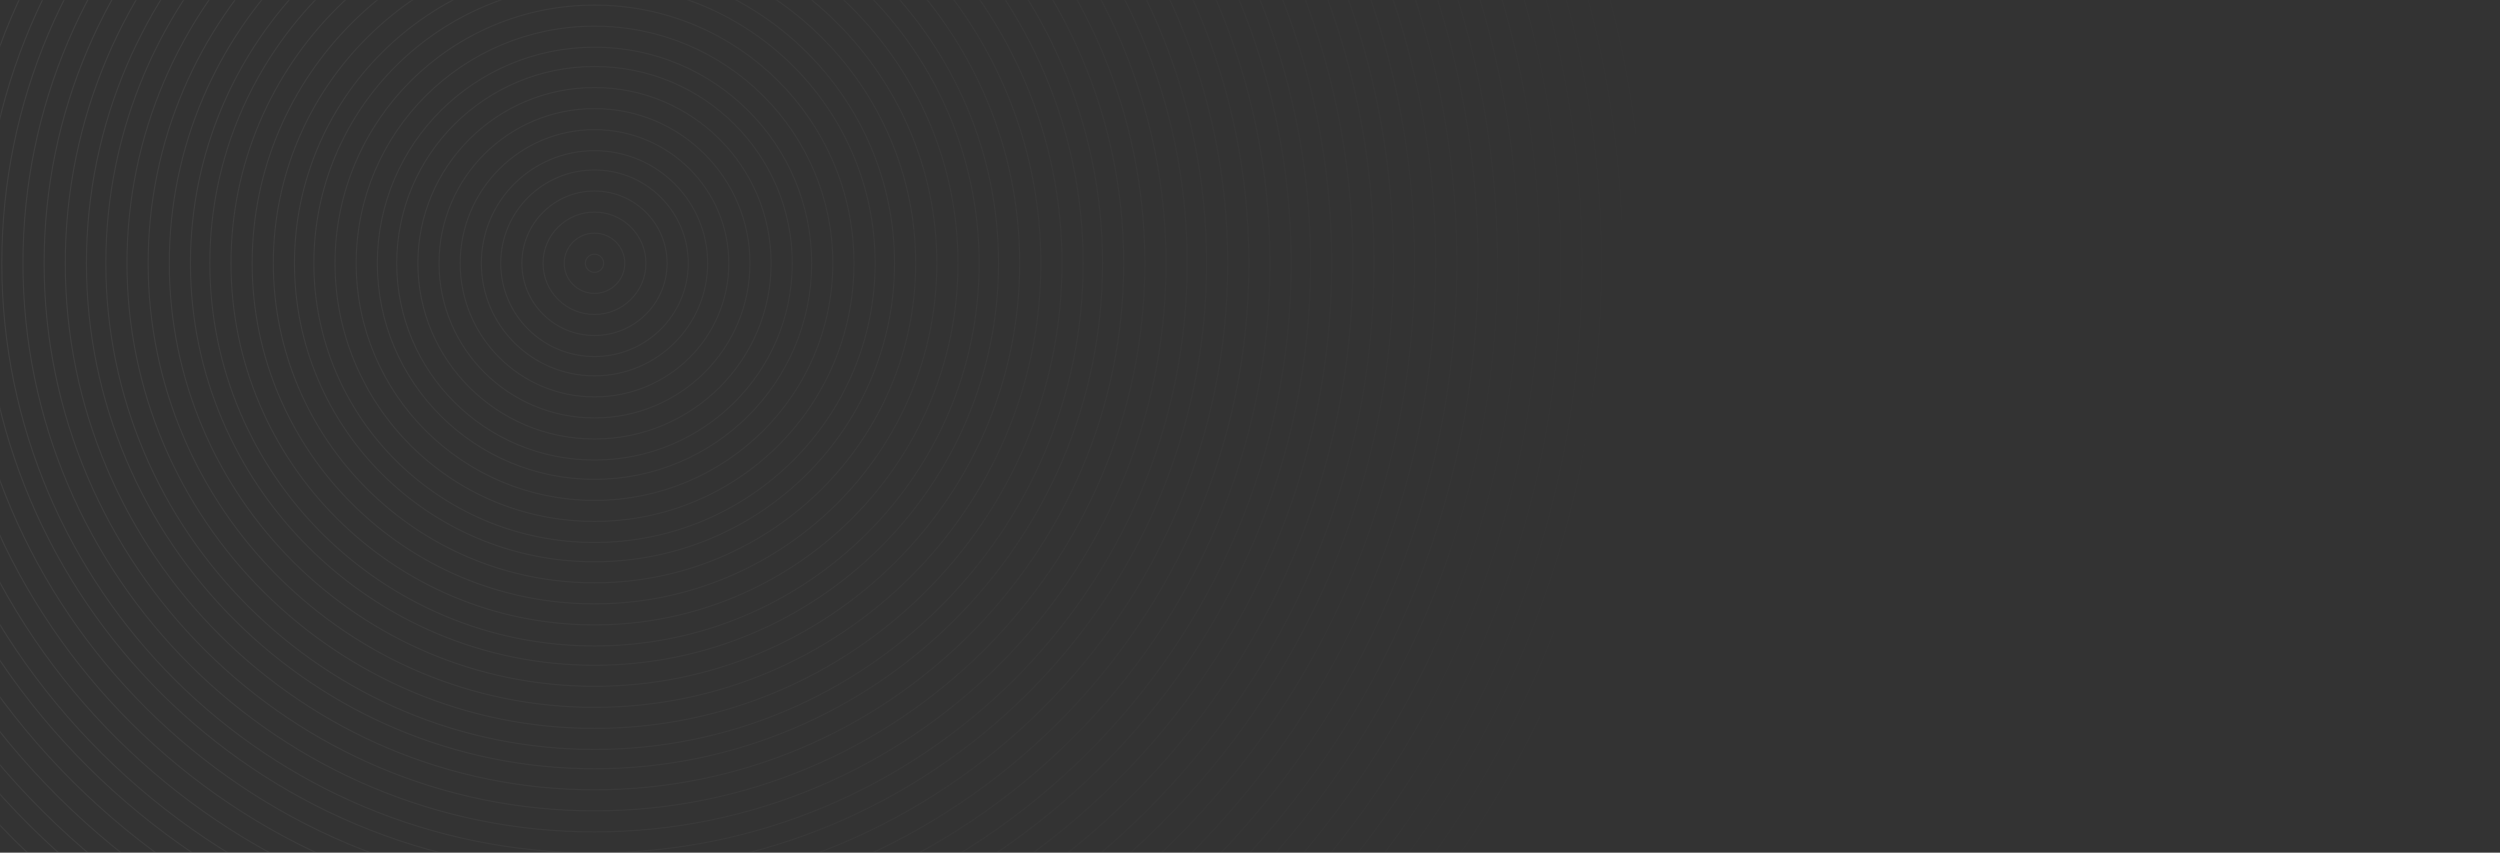 <svg width="1680" height="573" fill="none" xmlns="http://www.w3.org/2000/svg"><rect width="100%" height="100%" fill="#333333" stroke="none"/><mask id="a" maskUnits="userSpaceOnUse" x="0" y="0" width="1680" height="573"><path fill="url(#paint0_linear)" d="M0 0h1680v573H0z"/></mask><g mask="url(#a)"><path fill-rule="evenodd" clip-rule="evenodd" d="M399.5 878.081c389.226 0 704.75-313.926 704.75-701.165 0-387.24-315.524-701.166-704.75-701.166s-704.75 313.926-704.75 701.166c0 387.239 315.524 701.165 704.75 701.165zm0 .75c389.637 0 705.5-314.258 705.5-701.915C1105-210.742 789.137-525 399.5-525S-306-210.742-306 176.916c0 387.657 315.863 701.915 705.5 701.915zm0-14.894c381.375 0 690.53-307.594 690.53-687.021 0-379.428-309.155-687.022-690.53-687.022s-690.533 307.594-690.533 687.022c0 379.427 309.158 687.021 690.533 687.021zm0 .75c381.785 0 691.28-307.926 691.28-687.771 0-379.846-309.495-687.772-691.28-687.772-381.785 0-691.283 307.926-691.283 687.772 0 379.845 309.498 687.771 691.283 687.771zm676.32-687.771c0 371.616-302.797 672.876-676.32 672.876s-676.317-301.26-676.317-672.876S25.977-495.961 399.5-495.961s676.32 301.261 676.32 672.877zm.75 0c0 372.033-303.136 673.626-677.07 673.626s-677.067-301.593-677.067-673.626c0-372.034 303.133-673.627 677.067-673.627s677.07 301.593 677.07 673.627zM399.5 836.827c366.326 0 663.28-295.456 663.28-659.911 0-364.456-296.954-659.912-663.28-659.912-366.326 0-663.285 295.456-663.285 659.912 0 364.455 296.96 659.911 663.285 659.911zm0 .75c366.736 0 664.03-295.788 664.03-660.661 0-364.873-297.294-660.662-664.03-660.662s-664.035 295.789-664.035 660.662c0 364.873 297.299 660.661 664.035 660.661zm649.07-660.661c0 356.643-290.596 645.766-649.07 645.766-358.474 0-649.068-289.123-649.068-645.766 0-356.644 290.594-645.767 649.068-645.767s649.07 289.123 649.07 645.767zm.75 0c0 357.061-290.935 646.516-649.82 646.516-358.885 0-649.818-289.455-649.818-646.516 0-357.062 290.933-646.517 649.818-646.517s649.82 289.455 649.82 646.517zM399.5 808.538c350.623 0 634.85-282.791 634.85-631.622 0-348.832-284.227-631.623-634.85-631.623-350.622 0-634.852 282.791-634.852 631.623 0 348.831 284.23 631.622 634.852 631.622zm0 .75c351.033 0 635.6-283.123 635.6-632.372 0-349.25-284.567-632.373-635.6-632.373s-635.602 283.123-635.602 632.373c0 349.249 284.569 632.372 635.602 632.372zm620.63-632.373c0 341.02-277.859 617.478-620.63 617.478-342.77 0-620.635-276.458-620.635-617.478 0-341.019 277.864-617.477 620.635-617.477s620.63 276.458 620.63 617.477zm.75 0c0 341.438-278.199 618.228-621.38 618.228-343.182 0-621.385-276.79-621.385-618.228 0-341.437 278.203-618.227 621.385-618.227 343.181 0 621.38 276.79 621.38 618.227zM399.5 780.249c334.919 0 606.42-270.125 606.42-603.333 0-333.209-271.501-603.334-606.42-603.334-334.92 0-606.418 270.125-606.418 603.334 0 333.208 271.499 603.333 606.418 603.333zm0 .75c335.33 0 607.17-270.457 607.17-604.083 0-333.627-271.84-604.084-607.17-604.084s-607.168 270.457-607.168 604.084c0 333.626 271.838 604.083 607.168 604.083zm593.386-604.083c0 326.047-265.664 590.367-593.386 590.367s-593.386-264.32-593.386-590.367c0-326.048 265.664-590.368 593.386-590.368s593.386 264.32 593.386 590.368zm.75 0c0 326.465-266.004 591.117-594.136 591.117-328.132 0-594.136-264.652-594.136-591.117 0-326.466 266.004-591.118 594.136-591.118 328.132 0 594.136 264.652 594.136 591.118zM399.5 753.139c319.87 0 579.17-257.988 579.17-576.223 0-318.236-259.3-576.224-579.17-576.224-319.87 0-579.17 257.988-579.17 576.224 0 318.235 259.3 576.223 579.17 576.223zm0 .75c320.281 0 579.92-258.32 579.92-576.973 0-318.654-259.639-576.974-579.92-576.974-320.28 0-579.92 258.32-579.92 576.974 0 318.653 259.64 576.973 579.92 576.973zm564.953-576.974c0 310.424-252.934 562.079-564.953 562.079s-564.953-251.655-564.953-562.079S87.481-385.163 399.5-385.163s564.953 251.654 564.953 562.078zm.75 0c0 310.842-253.274 562.829-565.703 562.829-312.43 0-565.703-251.987-565.703-562.829 0-310.841 253.274-562.828 565.703-562.828s565.703 251.987 565.703 562.828zM399.5 724.85c304.167 0 550.737-245.322 550.737-547.935 0-302.612-246.57-547.934-550.737-547.934s-550.737 245.322-550.737 547.934c0 302.613 246.57 547.935 550.737 547.935zm0 .75c304.578 0 551.487-245.654 551.487-548.685 0-303.03-246.909-548.684-551.487-548.684s-551.487 245.654-551.487 548.684c0 303.031 246.91 548.685 551.487 548.685zm536.52-548.684c0 294.8-240.205 533.79-536.52 533.79-296.315 0-536.52-238.99-536.52-533.79 0-294.801 240.205-533.791 536.52-533.791 296.315 0 536.52 238.99 536.52 533.791zm.75 0c0 295.218-240.544 534.54-537.27 534.54s-537.27-239.322-537.27-534.54c0-295.219 240.544-534.541 537.27-534.541s537.27 239.322 537.27 534.541zM399.5 697.74c289.118 0 523.488-233.185 523.488-520.824 0-287.64-234.37-520.825-523.488-520.825-289.118 0-523.488 233.185-523.488 520.825 0 287.639 234.37 520.824 523.488 520.824zm0 .75c289.529 0 524.238-233.517 524.238-521.574 0-288.058-234.709-521.575-524.238-521.575-289.529 0-524.238 233.517-524.238 521.575 0 288.057 234.709 521.574 524.238 521.574zm509.271-521.575c0 279.829-228.005 506.681-509.271 506.681s-509.271-226.852-509.271-506.681c0-279.828 228.005-506.68 509.271-506.68s509.271 226.852 509.271 506.68zm.75 0c0 280.246-228.344 507.431-510.021 507.431s-510.021-227.185-510.021-507.431c0-280.245 228.344-507.43 510.021-507.43s510.021 227.185 510.021 507.43zM399.5 669.451c273.415 0 495.055-220.519 495.055-492.536 0-272.016-221.64-492.535-495.055-492.535S-95.555-95.1-95.555 176.915c0 272.017 221.64 492.536 495.055 492.536zm0 .75c273.825 0 495.805-220.851 495.805-493.286 0-272.434-221.98-493.285-495.805-493.285-273.825 0-495.805 220.851-495.805 493.285 0 272.435 221.98 493.286 495.805 493.286zm480.838-493.285c0 264.204-215.275 478.391-480.838 478.391S-81.338 441.12-81.338 176.916c0-264.205 215.275-478.392 480.838-478.392S880.338-87.289 880.338 176.916zm.75 0c0 264.622-215.614 479.141-481.588 479.141-265.974 0-481.588-214.519-481.588-479.141 0-264.623 215.614-479.142 481.588-479.142 265.974 0 481.588 214.52 481.588 479.142zM399.5 642.341c258.366 0 467.806-208.382 467.806-465.425 0-257.044-209.44-465.426-467.806-465.426S-68.306-80.128-68.306 176.916c0 257.043 209.44 465.425 467.806 465.425zm0 .75c258.776 0 468.556-208.714 468.556-466.175 0-257.462-209.78-466.176-468.556-466.176-258.776 0-468.556 208.714-468.556 466.176 0 257.461 209.78 466.175 468.556 466.175zm453.59-466.175c0 249.232-203.076 451.281-453.59 451.281-250.514 0-453.59-202.049-453.59-451.281 0-249.233 203.076-451.282 453.59-451.282 250.514 0 453.59 202.05 453.59 451.282zm.75 0c0 249.649-203.415 452.031-454.34 452.031-250.925 0-454.34-202.382-454.34-452.031 0-249.65 203.415-452.032 454.34-452.032 250.925 0 454.34 202.382 454.34 452.032zM399.5 614.052c242.663 0 439.373-195.716 439.373-437.136 0-241.42-196.71-437.137-439.373-437.137-242.663 0-439.373 195.716-439.373 437.137 0 241.42 196.71 437.136 439.373 437.136zm0 .75c243.073 0 440.123-196.048 440.123-437.886 0-241.839-197.05-437.887-440.123-437.887-243.073 0-440.123 196.048-440.123 437.887 0 241.838 197.05 437.886 440.123 437.886zm425.156-437.886c0 233.608-190.345 422.992-425.156 422.992S-25.656 410.524-25.656 176.916c0-233.61 190.345-422.993 425.156-422.993S824.656-56.693 824.656 176.916zm.75 0c0 234.026-190.684 423.742-425.906 423.742S-26.406 410.942-26.406 176.916c0-234.027 190.684-423.743 425.906-423.743S825.406-57.111 825.406 176.916zM399.5 585.764c226.959 0 410.94-183.052 410.94-408.848 0-225.798-183.981-408.849-410.94-408.849S-11.44-48.882-11.44 176.916c0 225.796 183.981 408.848 410.94 408.848zm0 .75c227.37 0 411.69-183.384 411.69-409.598 0-226.215-184.32-409.599-411.69-409.599S-12.19-49.299-12.19 176.916c0 226.214 184.32 409.598 411.69 409.598zm397.908-409.598c0 218.636-178.146 395.882-397.908 395.882-219.762 0-397.908-177.246-397.908-395.882 0-218.637 178.146-395.883 397.908-395.883 219.762 0 397.908 177.246 397.908 395.883zm.75 0c0 219.053-178.485 396.632-398.658 396.632S.842 395.969.842 176.916c0-219.054 178.485-396.633 398.658-396.633S798.158-42.138 798.158 176.916zM399.5 558.654c211.91 0 383.691-170.914 383.691-381.738 0-210.825-171.781-381.738-383.691-381.738-211.91 0-383.691 170.913-383.691 381.738 0 210.824 171.781 381.738 383.691 381.738zm0 .75c212.321 0 384.441-171.246 384.441-382.488 0-211.243-172.12-382.488-384.441-382.488-212.321 0-384.441 171.245-384.441 382.488 0 211.242 172.12 382.488 384.441 382.488zm369.475-382.488c0 203.012-165.416 367.593-369.475 367.593-204.059 0-369.475-164.581-369.475-367.593 0-203.013 165.416-367.594 369.475-367.594 204.059 0 369.475 164.58 369.475 367.594zm.75 0c0 203.43-165.756 368.343-370.225 368.343-204.469 0-370.225-164.913-370.225-368.343 0-203.431 165.756-368.344 370.225-368.344 204.469 0 370.225 164.913 370.225 368.344zM399.5 530.365c196.207 0 355.258-158.248 355.258-353.449 0-195.202-159.051-353.45-355.258-353.45S44.242-18.286 44.242 176.916c0 195.201 159.051 353.449 355.258 353.449zm0 .75c196.618 0 356.008-158.581 356.008-354.199 0-195.62-159.39-354.2-356.008-354.2S43.492-18.704 43.492 176.916c0 195.618 159.39 354.199 356.008 354.199zm341.041-354.199c0 187.389-152.685 339.304-341.041 339.304S58.459 364.305 58.459 176.916c0-187.39 152.685-339.305 341.041-339.305S740.541-10.474 740.541 176.916zm.75 0c0 187.807-153.025 340.054-341.791 340.054S57.709 364.723 57.709 176.916c0-187.808 153.025-340.055 341.791-340.055S741.291-10.891 741.291 176.916zM399.5 503.255c181.158 0 328.009-146.111 328.009-326.339 0-180.229-146.851-326.34-328.009-326.34-181.158 0-328.01 146.111-328.01 326.34 0 180.228 146.852 326.339 328.01 326.339zm0 .75c181.569 0 328.759-146.443 328.759-327.089 0-180.647-147.19-327.09-328.759-327.09-181.569 0-328.76 146.443-328.76 327.09 0 180.646 147.191 327.089 328.76 327.089zm313.793-327.089c0 172.416-140.486 312.194-313.793 312.194-173.307 0-313.793-139.778-313.793-312.194 0-172.417 140.486-312.195 313.793-312.195 173.307 0 313.793 139.778 313.793 312.195zm.75 0c0 172.834-140.826 312.944-314.543 312.944S84.957 349.75 84.957 176.916c0-172.835 140.826-312.945 314.543-312.945S714.043 4.081 714.043 176.916zM399.5 474.966c165.455 0 299.576-133.445 299.576-298.05 0-164.606-134.121-298.051-299.576-298.051S99.924 12.31 99.924 176.916c0 164.605 134.121 298.05 299.576 298.05zm0 .75c165.866 0 300.326-133.778 300.326-298.8 0-165.023-134.46-298.801-300.326-298.801S99.174 11.893 99.174 176.916c0 165.022 134.46 298.8 300.326 298.8zm285.359-298.8c0 156.793-127.756 283.905-285.359 283.905-157.603 0-285.36-127.112-285.36-283.905 0-156.794 127.757-283.906 285.36-283.906S684.859 20.122 684.859 176.916zm.75 0c0 157.211-128.095 284.655-286.109 284.655-158.014 0-286.11-127.444-286.11-284.655 0-157.212 128.096-284.656 286.11-284.656S685.609 19.704 685.609 176.916zM399.5 446.677c149.752 0 271.143-120.78 271.143-269.761 0-148.982-121.391-269.762-271.143-269.762-149.752 0-271.143 120.78-271.143 269.762 0 148.981 121.391 269.761 271.143 269.761zm0 .75c150.162 0 271.893-121.112 271.893-270.511 0-149.4-121.731-270.512-271.893-270.512-150.162 0-271.893 121.112-271.893 270.512 0 149.399 121.731 270.511 271.893 270.511zm258.111-270.511c0 141.82-115.557 256.795-258.111 256.795-142.554 0-258.111-114.975-258.111-256.795C141.389 35.095 256.946-79.88 399.5-79.88c142.554 0 258.111 114.975 258.111 256.796zm.75 0c0 142.238-115.896 257.545-258.861 257.545-142.965 0-258.861-115.307-258.861-257.545 0-142.24 115.896-257.546 258.861-257.546 142.965 0 258.861 115.307 258.861 257.546zM399.5 419.567c134.703 0 243.894-108.642 243.894-242.651 0-134.01-109.191-242.652-243.894-242.652S155.606 42.906 155.606 176.916c0 134.009 109.191 242.651 243.894 242.651zm0 .75c135.113 0 244.644-108.975 244.644-243.401 0-134.427-109.531-243.402-244.644-243.402S154.856 42.49 154.856 176.916c0 134.426 109.531 243.401 244.644 243.401zm229.678-243.401c0 126.197-102.827 228.507-229.678 228.507s-229.678-102.31-229.678-228.507c0-126.198 102.827-228.507 229.678-228.507s229.678 102.31 229.678 228.507zm.75 0c0 126.615-103.166 229.257-230.428 229.257S169.072 303.531 169.072 176.916C169.072 50.3 272.238-52.341 399.5-52.341S629.928 50.3 629.928 176.916zM399.5 391.278c119 0 215.461-95.977 215.461-214.362C614.961 58.53 518.5-37.447 399.5-37.447c-119 0-215.461 95.977-215.461 214.363 0 118.385 96.461 214.362 215.461 214.362zm0 .75c119.41 0 216.211-96.309 216.211-215.112 0-118.804-96.801-215.113-216.211-215.113-119.41 0-216.211 96.31-216.211 215.113S280.09 392.028 399.5 392.028zm201.245-215.112c0 110.573-90.097 200.218-201.245 200.218-111.148 0-201.245-89.645-201.245-200.218 0-110.574 90.097-200.219 201.245-200.219 111.148 0 201.245 89.645 201.245 200.219zm.75 0c0 110.991-90.436 200.968-201.995 200.968-111.558 0-201.995-89.977-201.995-200.968 0-110.992 90.437-200.969 201.995-200.969 111.559 0 201.995 89.977 201.995 200.969zM399.5 364.168c103.951 0 188.213-83.839 188.213-187.253 0-103.413-84.262-187.252-188.213-187.252s-188.213 83.84-188.213 187.252c0 103.414 84.262 187.253 188.213 187.253zm0 .75c104.361 0 188.963-84.172 188.963-188.003 0-103.83-84.602-188.002-188.963-188.002-104.361 0-188.963 84.172-188.963 188.002 0 103.831 84.602 188.003 188.963 188.003zm173.996-188.003c0 95.602-77.897 173.109-173.996 173.109s-173.996-77.507-173.996-173.109c0-95.6 77.897-173.108 173.996-173.108s173.996 77.507 173.996 173.108zm.75 0c0 96.02-78.236 173.859-174.746 173.859s-174.746-77.839-174.746-173.859c0-96.019 78.236-173.858 174.746-173.858s174.746 77.84 174.746 173.858zM399.5 335.879c88.247 0 159.779-71.174 159.779-158.963 0-87.79-71.532-158.964-159.779-158.964S239.721 89.126 239.721 176.916c0 87.789 71.532 158.963 159.779 158.963zm0 .75c88.658 0 160.529-71.506 160.529-159.713 0-88.208-71.871-159.714-160.529-159.714S238.971 88.708 238.971 176.916c0 88.207 71.871 159.713 160.529 159.713zm145.563-159.713c0 79.977-65.167 144.819-145.563 144.819-80.396 0-145.563-64.842-145.563-144.819 0-79.978 65.167-144.82 145.563-144.82 80.396 0 145.563 64.842 145.563 144.82zm.75 0c0 80.395-65.507 145.569-146.313 145.569-80.806 0-146.313-65.174-146.313-145.569 0-80.396 65.507-145.57 146.313-145.57 80.806 0 146.313 65.174 146.313 145.57zM399.5 308.769c73.198 0 132.531-59.036 132.531-131.854 0-72.817-59.333-131.853-132.531-131.853-73.198 0-132.531 59.036-132.531 131.853 0 72.818 59.333 131.854 132.531 131.854zm0 .75c73.609 0 133.281-59.369 133.281-132.604 0-73.235-59.672-132.603-133.281-132.603-73.609 0-133.281 59.368-133.281 132.603 0 73.235 59.672 132.604 133.281 132.604zm118.314-132.603c0 65.005-52.967 117.709-118.314 117.709s-118.314-52.704-118.314-117.709c0-65.006 52.967-117.71 118.314-117.71s118.314 52.704 118.314 117.71zm.75 0c0 65.423-53.307 118.459-119.064 118.459-65.757 0-119.064-53.036-119.064-118.459 0-65.424 53.307-118.46 119.064-118.46 65.757 0 119.064 53.036 119.064 118.46zM399.5 280.48c57.495 0 104.098-46.371 104.098-103.564 0-57.194-46.603-103.565-104.098-103.565s-104.098 46.371-104.098 103.565c0 57.193 46.603 103.564 104.098 103.564zm0 .75c57.906 0 104.848-46.703 104.848-104.314 0-57.612-46.942-104.315-104.848-104.315s-104.848 46.703-104.848 104.315c0 57.611 46.942 104.314 104.848 104.314zm89.881-104.314c0 49.382-40.238 89.42-89.881 89.42s-89.881-40.038-89.881-89.42c0-49.382 40.238-89.42 89.881-89.42s89.881 40.038 89.881 89.42zm.75 0c0 49.799-40.577 90.17-90.631 90.17s-90.631-40.371-90.631-90.17c0-49.8 40.577-90.17 90.631-90.17s90.631 40.37 90.631 90.17zM399.5 252.192c41.792 0 75.664-33.706 75.664-75.276 0-41.571-33.872-75.277-75.664-75.277s-75.664 33.706-75.664 75.277c0 41.57 33.872 75.276 75.664 75.276zm0 .75c42.203 0 76.414-34.038 76.414-76.026 0-41.989-34.211-76.027-76.414-76.027-42.202 0-76.414 34.038-76.414 76.027 0 41.988 34.212 76.026 76.414 76.026zm34.199-76.026c0 18.786-15.308 34.021-34.199 34.021s-34.199-15.235-34.199-34.021 15.308-34.022 34.199-34.022 34.199 15.236 34.199 34.022zm.75 0c0 19.203-15.647 34.771-34.949 34.771s-34.949-15.568-34.949-34.771c0-19.204 15.647-34.772 34.949-34.772s34.949 15.568 34.949 34.772zM399.5 196.793c11.04 0 19.982-8.903 19.982-19.878 0-10.974-8.942-19.877-19.982-19.877s-19.983 8.903-19.983 19.877c0 10.975 8.943 19.878 19.983 19.878zm0 .75c11.45 0 20.732-9.235 20.732-20.628 0-11.392-9.282-20.627-20.732-20.627s-20.733 9.235-20.733 20.627c0 11.393 9.283 20.628 20.733 20.628zm5.766-20.627c0 3.162-2.578 5.732-5.766 5.732s-5.766-2.57-5.766-5.732c0-3.163 2.578-5.733 5.766-5.733s5.766 2.57 5.766 5.733zm.75 0c0 3.58-2.917 6.482-6.516 6.482s-6.516-2.902-6.516-6.482c0-3.581 2.917-6.483 6.516-6.483s6.516 2.902 6.516 6.483zm-6.516 62.31c34.595 0 62.632-27.901 62.632-62.31 0-34.41-28.037-62.311-62.632-62.311s-62.632 27.901-62.632 62.311c0 34.409 28.037 62.31 62.632 62.31zm0 .75c35.005 0 63.382-28.233 63.382-63.06 0-34.828-28.377-63.061-63.382-63.061-35.005 0-63.382 28.233-63.382 63.061 0 34.827 28.377 63.06 63.382 63.06zm48.416-63.06c0 26.597-21.673 48.166-48.416 48.166s-48.416-21.569-48.416-48.166c0-26.598 21.673-48.166 48.416-48.166s48.416 21.568 48.416 48.166zm.75 0c0 27.015-22.012 48.916-49.166 48.916-27.154 0-49.166-21.901-49.166-48.916C350.334 149.9 372.346 128 399.5 128c27.154 0 49.166 21.9 49.166 48.916z" fill="url(#paint1_linear)" fill-opacity=".8"/></g><defs><linearGradient id="paint0_linear" x1="840" y1="0" x2="840" y2="573" gradientUnits="userSpaceOnUse"><stop stop-color="#3462F2"/><stop offset="1" stop-color="#EFF2F4"/></linearGradient><linearGradient id="paint1_linear" x1="4.5" y1="115.5" x2="1105.01" y2="295.442" gradientUnits="userSpaceOnUse"><stop stop-color="#fff" stop-opacity=".07"/><stop offset="1" stop-color="#fff" stop-opacity="0"/></linearGradient></defs></svg>
